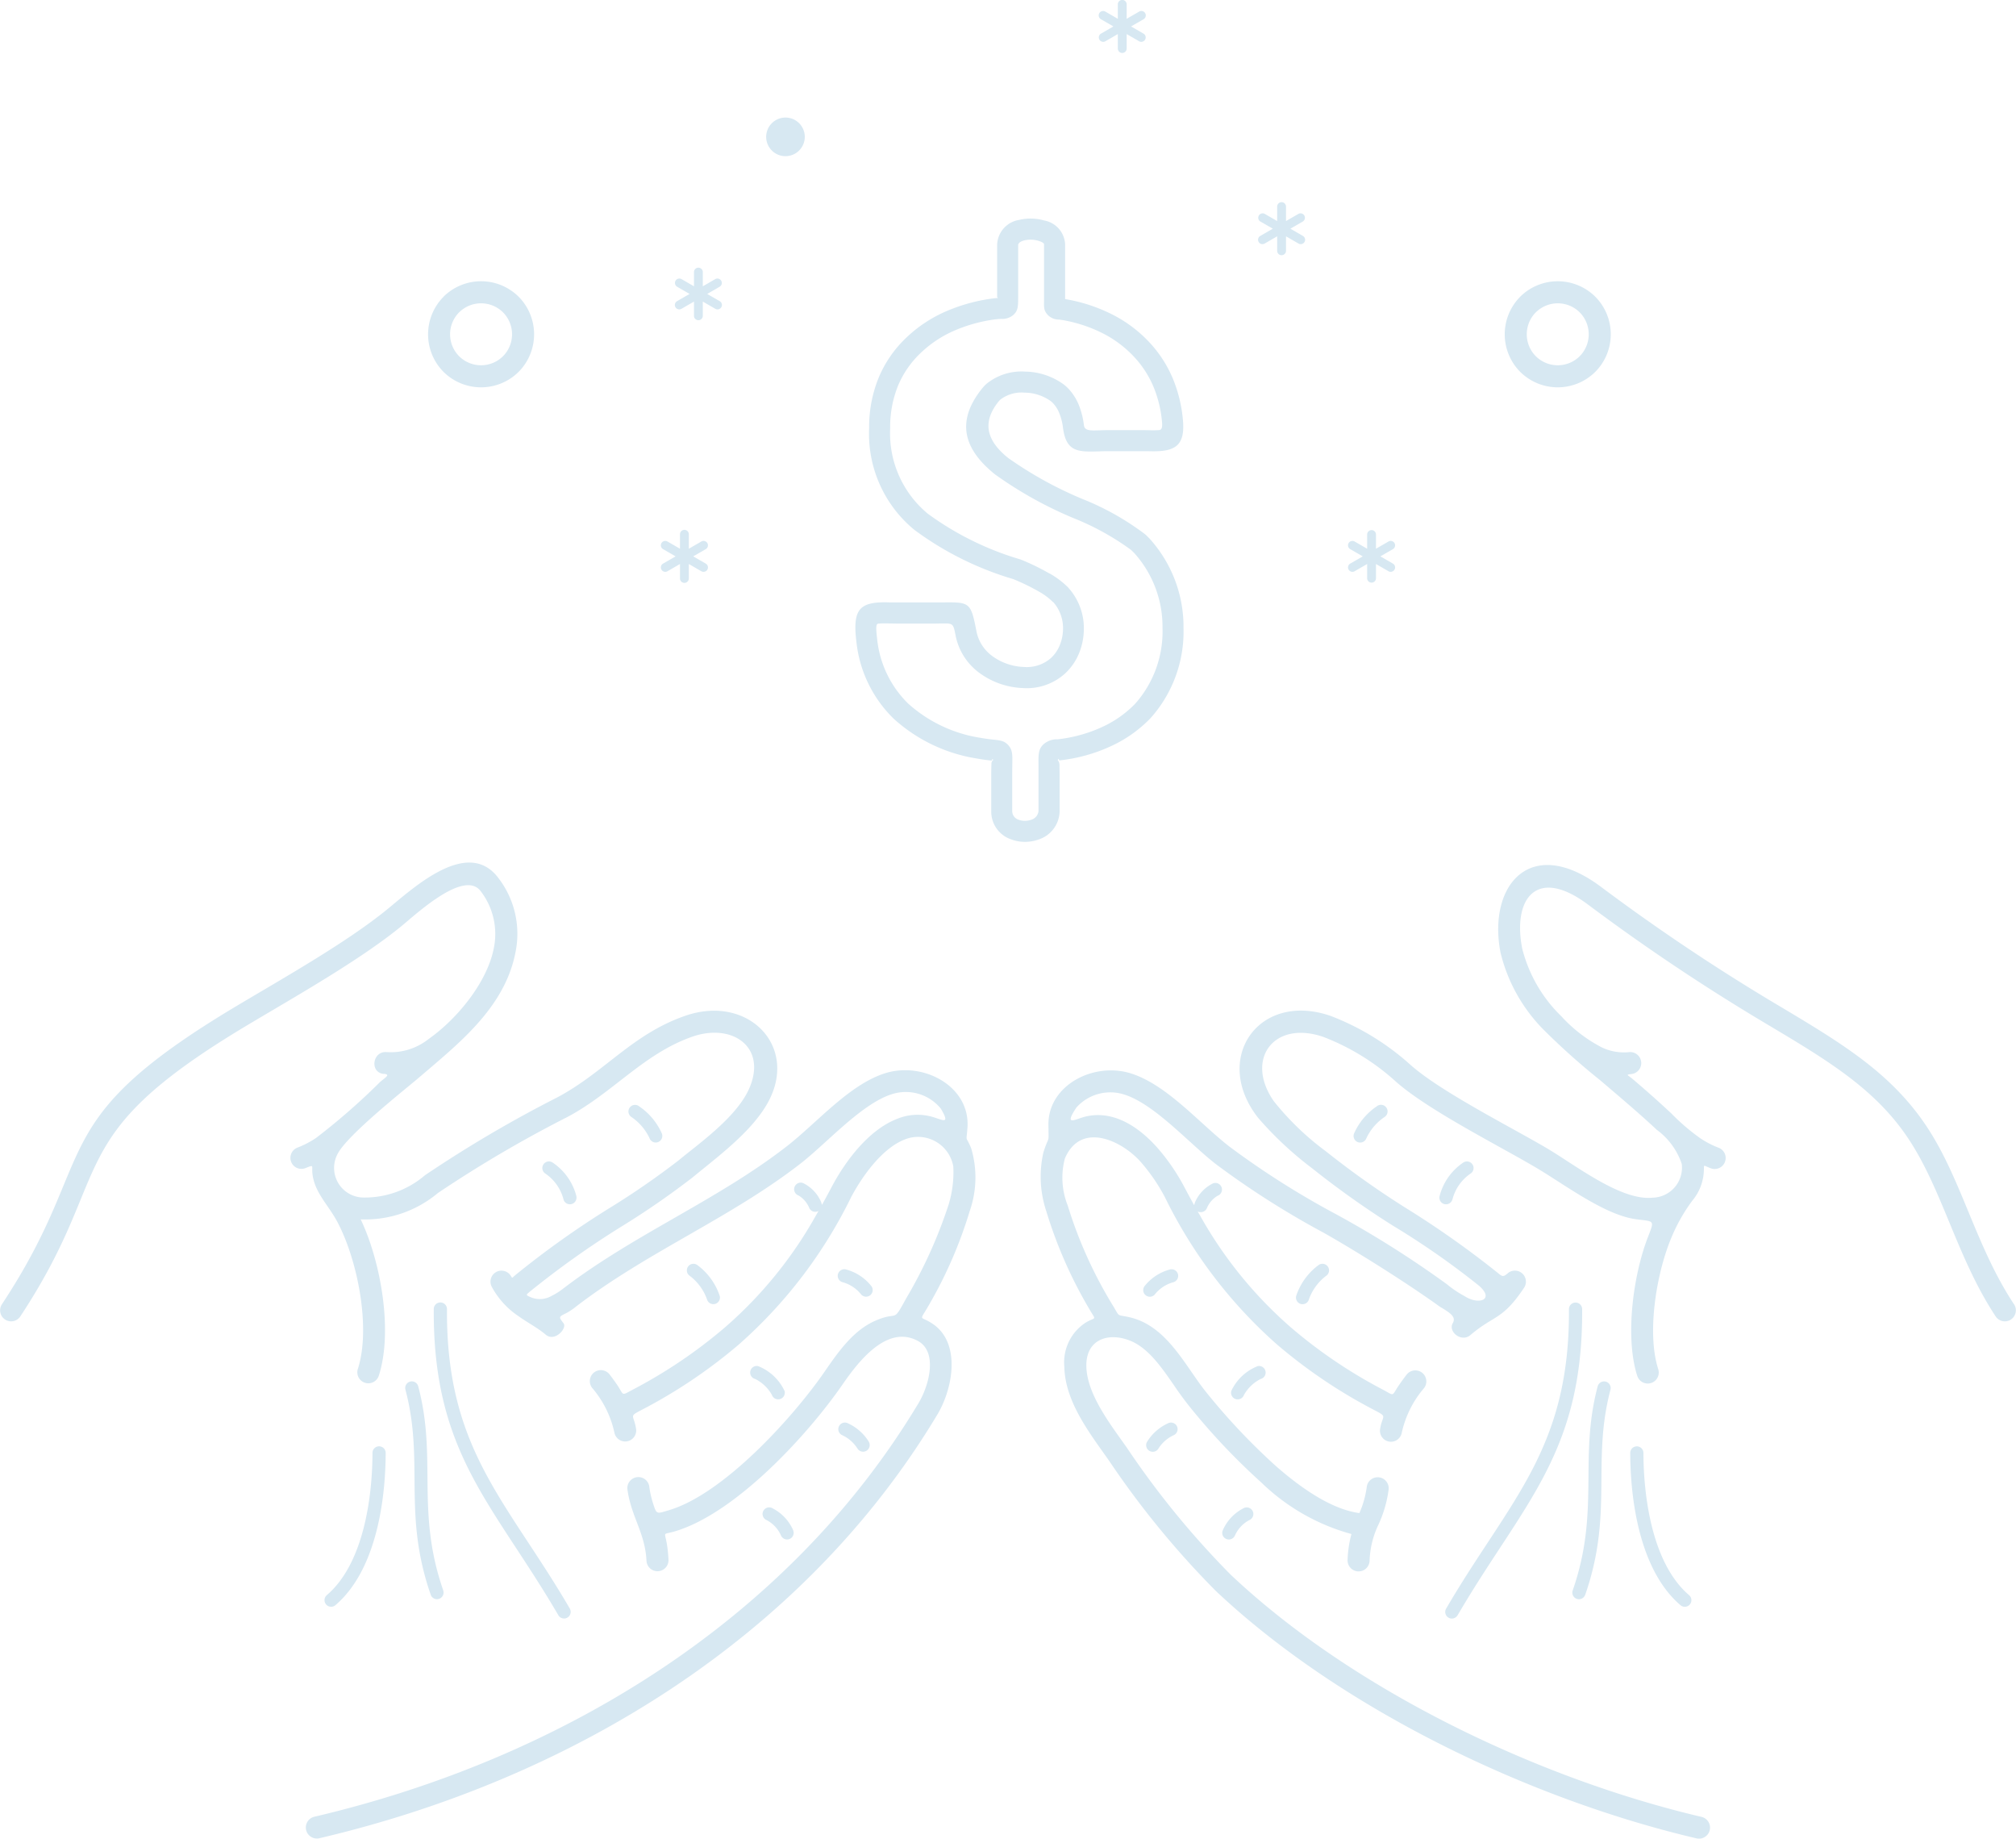 <svg xmlns="http://www.w3.org/2000/svg" width="143.663" height="131"><path data-name="Path 2004" d="M143.523 92.922a.785.785 0 01-1.309.867c-2.723-4.125-3.728-8.815-6.118-12.507-2.354-3.636-5.8-5.7-10.084-8.254l-.02-.012a145.241 145.241 0 01-12.851-8.585c-3.641-2.712-5.357-.411-4.668 3.14a10.2 10.2 0 002.8 4.844 10.319 10.319 0 002.89 2.216 3.68 3.68 0 001.929.329.785.785 0 01.16 1.562c-.442.045-.248.062.105.365a76.428 76.428 0 012.747 2.443 15.184 15.184 0 002.034 1.747 6.536 6.536 0 001.332.694.783.783 0 01-.559 1.463c-.623-.24-.446-.312-.5.313a3.5 3.5 0 01-.819 2 12.376 12.376 0 00-1.556 2.8c-1.017 2.512-1.686 6.662-.868 9.2a.784.784 0 01-1.494.479c-.886-2.747-.3-7.176.77-9.915.476-1.223.442-1.072-.863-1.247-2.244-.3-5.11-2.493-7.163-3.7-2.7-1.592-7.69-4.094-9.961-6.118a16.455 16.455 0 00-5.158-3.172c-3.534-1.214-5.6 1.6-3.529 4.577a19.68 19.68 0 003.714 3.574 62.763 62.763 0 005.6 3.977 67.047 67.047 0 016.659 4.693c.337.287.4.287.753-.022a.786.786 0 011.115 1.069c-1.558 2.334-2.133 1.932-3.82 3.37-.659.564-1.612-.248-1.265-.844.261-.449-.182-.733-.936-1.182-2.1-1.518-5.618-3.758-8.264-5.259a61.2 61.2 0 01-7.674-4.883c-1.908-1.479-4.351-4.262-6.519-4.957a3.24 3.24 0 00-3.424.916c-.933 1.4-.084.825.634.651 2-.485 3.79.73 5.074 2.152a14.54 14.54 0 011.984 2.873q.276.524.553 1.026c.207.376.1.268.241-.028a2.659 2.659 0 011.257-1.271.471.471 0 01.313.889 1.859 1.859 0 00-.752.86.47.47 0 01-.449.305c-.239 0-.28-.16-.07.2a29.874 29.874 0 006.54 8.05 35.017 35.017 0 006.5 4.39c.867.459.616.494 1.123-.261.182-.271.376-.537.58-.8a.784.784 0 011.242.958 7.268 7.268 0 00-1.586 3.176.784.784 0 01-1.549-.24c.161-1.023.567-.86-.353-1.342a36.763 36.763 0 01-6.974-4.688 33.725 33.725 0 01-8-10.5 12.909 12.909 0 00-1.756-2.553c-1.379-1.526-4.255-2.848-5.376-.214a5.348 5.348 0 00.2 3.345 31.23 31.23 0 003.238 7.163c.5.831.249.6 1.114.792 2.081.449 3.331 2.255 4.5 3.951.349.505.691 1 1.037 1.423a45.118 45.118 0 004.942 5.234c1.9 1.669 4.035 3.1 5.956 3.357a6.9 6.9 0 00.53-1.9.785.785 0 011.555.209 8.594 8.594 0 01-.737 2.537 6.4 6.4 0 00-.622 2.578.785.785 0 01-1.568-.067 8.224 8.224 0 01.275-1.865 14.842 14.842 0 01-6.421-3.671 46.659 46.659 0 01-5.127-5.425 24.003 24.003 0 01-1.111-1.521c-.905-1.309-1.865-2.7-3.195-3.191-1.513-.564-3.075-.041-3.036 1.857.042 2.031 1.767 4.2 2.9 5.82a61.653 61.653 0 007.391 9.033c8.678 8.188 21.858 14.51 33.556 17.252a.786.786 0 01-.356 1.531c-11.968-2.806-25.394-9.259-34.275-17.64a63.2 63.2 0 01-7.6-9.273c-1.383-1.964-3.135-4.2-3.186-6.693a3.376 3.376 0 011.516-3.138c.761-.456.777-.077.24-1.013a31.918 31.918 0 01-3.041-6.93 7.763 7.763 0 01-.207-4.178c.42-1.344.377-.464.36-1.978-.033-2.815 3.229-4.506 5.9-3.652 2.569.823 4.858 3.548 7 5.208a59.984 59.984 0 007.49 4.76 71.956 71.956 0 018.013 5.051 7.49 7.49 0 001.249.839c1.015.666 2.175.26 1.027-.742a56.635 56.635 0 00-6.16-4.293 64.3 64.3 0 01-5.733-4.074 24.94 24.94 0 01-3.822-3.566c-3.335-4.2-.017-9.061 5.137-7.29a18.209 18.209 0 015.693 3.485c2.151 1.917 7.169 4.438 9.715 5.94 2.036 1.2 5.283 3.763 7.539 3.529a2.139 2.139 0 002.082-2.409 4.975 4.975 0 00-1.778-2.427c-1.1-1.036-2.609-2.319-4.036-3.532a49.385 49.385 0 01-3.9-3.47 11.721 11.721 0 01-3.2-5.624c-.924-4.758 2.1-8.452 7.145-4.695a143.846 143.846 0 0012.722 8.5l.019.011c4.453 2.66 8.043 4.806 10.594 8.746 2.415 3.73 3.409 8.4 6.112 12.495zM49.978 38.58a.314.314 0 01.315.544l-.893.515.893.515a.314.314 0 01-.315.544l-.891-.515v1.03a.315.315 0 01-.63 0v-1.03l-.891.515a.314.314 0 01-.315-.544l.893-.515-.893-.515a.314.314 0 01.315-.544l.891.515v-1.03a.315.315 0 01.63 0v1.03zm48.967 0a.314.314 0 01.315.544l-.893.515.893.515a.314.314 0 01-.315.544l-.891-.515v1.03a.315.315 0 01-.629 0v-1.03l-.891.515a.314.314 0 01-.315-.544l.893-.515-.893-.515a.314.314 0 01.315-.544l.891.515v-1.03a.315.315 0 01.629 0v1.03l.891-.515zM32.718 22.253a2.219 2.219 0 000 3.127 2.22 2.22 0 003.127 0 2.22 2.22 0 000-3.127 2.22 2.22 0 00-3.126 0zm-1.113-1.113a3.8 3.8 0 015.353 0 3.8 3.8 0 010 5.353 3.8 3.8 0 01-5.353 0 3.8 3.8 0 01.006-5.353zm77.839 1.113a2.219 2.219 0 000 3.127 2.22 2.22 0 003.127 0 2.22 2.22 0 000-3.127 2.22 2.22 0 00-3.125 0zm-1.113-1.113a3.8 3.8 0 015.352 0 3.8 3.8 0 010 5.353 3.8 3.8 0 01-5.352 0 3.8 3.8 0 01.002-5.353zM78.452 1.369a.314.314 0 01.315-.544l.891.515V.31a.315.315 0 01.63 0v1.03l.891-.515a.314.314 0 01.315.544l-.893.515.893.515a.314.314 0 01-.315.543l-.891-.514v1.03a.315.315 0 01-.63 0v-1.03l-.891.514a.314.314 0 01-.315-.543l.893-.515zM55.974 8.375A1.376 1.376 0 0157.35 9.75a1.376 1.376 0 01-1.376 1.376 1.376 1.376 0 01-1.376-1.376 1.376 1.376 0 011.378-1.374zm-5 11.508a.314.314 0 01.315.543l-.893.516.893.515a.314.314 0 01-.315.544l-.891-.515v1.03a.315.315 0 01-.629 0v-1.03l-.891.515a.314.314 0 01-.315-.544l.893-.515-.893-.516a.314.314 0 01.315-.543l.891.515v-1.03a.315.315 0 01.629 0v1.03l.891-.515zm41.561-4.649a.314.314 0 01.312.544l-.893.515.893.516a.313.313 0 01-.312.543l-.892-.515v1.031a.315.315 0 01-.63 0v-1.031l-.893.515a.313.313 0 01-.312-.543l.893-.516-.893-.515a.314.314 0 01.312-.544l.893.516v-1.031a.315.315 0 01.63 0v1.031zM27.347 76.511c-1.027-.1-.8-1.658.223-1.553a4.331 4.331 0 002.968-.929c2.074-1.457 4.184-4.074 4.648-6.459a5 5 0 00-.928-4.074c-1.177-1.581-4.623 1.649-5.665 2.5-2.976 2.43-7.571 5.015-10.926 7.019l-.019.012c-13.57 8.106-9.25 10.229-16.2 20.761a.785.785 0 01-1.309-.867c7.117-10.782 2.69-12.867 16.706-21.241l.019-.011c3.28-1.959 7.837-4.518 10.741-6.891 1.884-1.539 5.742-5.134 7.915-2.217a6.511 6.511 0 011.211 5.3c-.622 3.2-2.918 5.5-5.27 7.537-.564.49-1.185 1.017-1.821 1.557-.828.7-4.812 3.857-5.55 5.2a2.11 2.11 0 001.818 3.164 6.594 6.594 0 004.379-1.59 89.12 89.12 0 019.416-5.54c3.392-1.8 5.354-4.52 9.152-5.826 4.473-1.538 8.106 2.2 5.84 6.235-1.163 2.07-3.6 3.848-5.334 5.283a57.76 57.76 0 01-4.925 3.412 64.176 64.176 0 00-6.669 4.722c-.289.25-.338.239.1.426a1.663 1.663 0 001.437-.113 4.7 4.7 0 00.82-.514c5.086-3.893 10.959-6.279 15.932-10.136 2.141-1.66 4.429-4.386 7-5.208 2.741-.878 6.112.934 5.885 3.892-.086 1.124-.137.458.269 1.456a7.265 7.265 0 01-.105 4.461 31.39 31.39 0 01-2.879 6.646c-.75 1.332-.7.744.266 1.412 1.981 1.364 1.437 4.559.3 6.454-9.573 15.953-26.219 26-44.033 30.175a.786.786 0 01-.357-1.531c17.393-4.078 33.694-13.87 43.043-29.45.8-1.326 1.382-3.7-.05-4.458-2.232-1.188-4.294 1.577-5.373 3.137-2.49 3.6-7.583 9.125-11.89 10.426-.948.287-.765-.027-.608.923a9.659 9.659 0 01.114 1.132.785.785 0 01-1.568.067c-.091-2-1.1-3.153-1.36-5.115a.785.785 0 011.555-.209 6.817 6.817 0 00.26 1.18c.271.852.242.794 1.139.529 3.888-1.151 8.824-6.585 11.066-9.826 1.008-1.458 2.073-3 3.673-3.686 1.668-.718 1.164.263 2.173-1.581a33.758 33.758 0 003.01-6.639 7.9 7.9 0 00.348-2.757 2.548 2.548 0 00-3.463-1.924c-1.612.626-3.031 2.622-3.814 4.1a33.731 33.731 0 01-8 10.5 36.835 36.835 0 01-6.969 4.685c-.9.474-.522.3-.358 1.346a.784.784 0 01-1.549.24 7.268 7.268 0 00-1.586-3.176.784.784 0 011.242-.958q.266.342.507.692c.556.811.273.857 1.152.392a35.2 35.2 0 006.54-4.413 29.854 29.854 0 006.527-8.028c.287-.5.142-.15-.191-.243a.471.471 0 01-.315-.288 1.86 1.86 0 00-.751-.86.471.471 0 01.313-.889 2.665 2.665 0 011.265 1.288c.129.277.029.381.224.028s.375-.689.563-1.043c.976-1.847 2.634-4.056 4.638-4.834a3.812 3.812 0 012.566-.141c.722.212 1.262.574.568-.6a3.227 3.227 0 00-3.5-1.022c-2.168.694-4.612 3.477-6.519 4.957-4.993 3.872-10.86 6.255-15.938 10.142a4.491 4.491 0 01-.76.51c-.557.263-.489.275-.162.717.258.351-.635 1.351-1.279.8-.564-.48-1.287-.852-1.9-1.29a5.877 5.877 0 01-1.921-2.08.784.784 0 011.3-.873c.165.248.1.227.33.027a64.621 64.621 0 016.893-4.895 56.262 56.262 0 004.777-3.308c1.474-1.223 4.226-3.136 5.078-5.238 1.172-2.891-1.305-4.532-4.072-3.581-3.467 1.191-5.679 4-8.925 5.727a88.248 88.248 0 00-9.232 5.417 8.078 8.078 0 01-5.46 1.885h-.048c1.439 3.011 2.306 7.982 1.29 11.132a.784.784 0 01-1.494-.479c.939-2.911-.013-7.743-1.456-10.466-.612-1.154-1.5-1.975-1.742-3.186-.168-.836.2-.941-.545-.653a.783.783 0 01-.559-1.463 6.542 6.542 0 001.332-.694 46.684 46.684 0 004.527-3.954c.381-.346.819-.556.3-.61zm34.567 26.211a.471.471 0 01-.811.479 2.561 2.561 0 00-1.115-.964.47.47 0 01.443-.83 3.429 3.429 0 011.487 1.316zm-5.384 6.327a.471.471 0 01-.874.35 2.256 2.256 0 00-1.052-1.111.471.471 0 01.417-.845 3.193 3.193 0 011.513 1.607zm-.624-9.963a.473.473 0 01-.9.291 2.831 2.831 0 00-1.183-1.129.471.471 0 01.192-.922 3.49 3.49 0 011.887 1.761zm6.157-7.495a.471.471 0 01-.69.642 2.544 2.544 0 00-1.341-.885.47.47 0 01.273-.9 3.424 3.424 0 011.758 1.144zm-10.779.718a.47.47 0 01-.9.272 3.612 3.612 0 00-1.22-1.675.47.47 0 01.505-.793 4.491 4.491 0 011.614 2.2zm-4.117-11.548a.47.47 0 01-.878.336 3.748 3.748 0 00-1.311-1.527l-.027-.021a.471.471 0 01.575-.745l.025.02a4.562 4.562 0 011.617 1.94zm-6.094 4.471a.472.472 0 01-.915.229 3.173 3.173 0 00-1.309-1.857.471.471 0 01.531-.778 4.118 4.118 0 011.697 2.407zm-14.53 18.282a.47.47 0 01.941 0c-.011 3.542-.733 8.419-3.587 10.852a.471.471 0 01-.612-.716c2.607-2.221 3.249-6.909 3.259-10.135zm5.045 9.809a.471.471 0 01-.889.31c-2.029-5.833-.444-9.479-1.807-14.625a.471.471 0 01.911-.24c1.371 5.164-.192 8.864 1.789 14.557zm9.02 1.29a.471.471 0 01-.815.472c-4.615-7.912-8.949-11.5-8.882-21.821a.47.47 0 01.941 0c-.065 10.023 4.266 13.645 8.757 21.345zm41.946-11.412a.471.471 0 01-.812-.479 3.429 3.429 0 011.484-1.315.47.47 0 01.442.83 2.557 2.557 0 00-1.115.964zm5.447 6.2a.471.471 0 01-.874-.35 3.193 3.193 0 011.509-1.606.471.471 0 01.417.845 2.253 2.253 0 00-1.049 1.11zm.646-10.021a.473.473 0 01-.9-.291 3.49 3.49 0 011.887-1.761.471.471 0 01.192.922 2.829 2.829 0 00-1.176 1.128zm-6.363-7.144a.471.471 0 01-.69-.642 3.426 3.426 0 011.758-1.144.47.47 0 01.273.9 2.544 2.544 0 00-1.341.885zm10.989.349a.47.47 0 01-.9-.272 4.491 4.491 0 011.614-2.2.47.47 0 01.505.793 3.614 3.614 0 00-1.219 1.675zM97.367 81.1a.47.47 0 01-.878-.336 4.561 4.561 0 011.617-1.94l.025-.02a.471.471 0 01.576.745l-.027.021a3.75 3.75 0 00-1.311 1.527zm6.131 4.363a.472.472 0 01-.915-.229 4.116 4.116 0 011.693-2.407.471.471 0 01.531.778 3.174 3.174 0 00-1.306 1.86zm12.674 18.054a.47.47 0 01.941 0c.01 3.226.652 7.915 3.259 10.135a.471.471 0 01-.612.716c-2.854-2.433-3.576-7.309-3.587-10.852zm-3.215 10.119a.471.471 0 01-.889-.31c1.98-5.693.418-9.393 1.785-14.555a.471.471 0 01.911.24c-1.359 5.144.225 8.791-1.803 14.623zm-9.094 1.453a.471.471 0 01-.815-.472c4.491-7.7 8.821-11.321 8.757-21.345a.47.47 0 01.941 0c.067 10.326-4.267 13.909-8.882 21.821z" fill="#d7e8f2"/><path data-name="Path 2005" d="M75.051 42.908a4.64 4.64 0 00-1.023-.765 15.3 15.3 0 00-1.829-.887 22.532 22.532 0 01-7.032-3.5 8.847 8.847 0 01-3.231-7.248 9.3 9.3 0 01.673-3.586 8.359 8.359 0 012.026-2.912 9.64 9.64 0 012.625-1.759 12.414 12.414 0 013.266-.955c.251-.039.444-.057.6-.067a.122.122 0 01-.068-.125v-3.683a1.858 1.858 0 011.58-1.756 3.336 3.336 0 01.889-.092 3.487 3.487 0 01.881.135 1.81 1.81 0 011.494 1.7v3.899c.084.014.185.032.309.057a11.7 11.7 0 013.2 1.118 9.486 9.486 0 012.533 1.947 8.689 8.689 0 011.616 2.5 9.945 9.945 0 01.736 2.987c.159 1.681-.461 2.113-1.57 2.217a7.644 7.644 0 01-.857.014h-2.873c-.312 0-.478 0-.632.01-1.513.044-2.388.07-2.613-1.674a4.153 4.153 0 00-.259-1.035 2.3 2.3 0 00-.42-.689 1.582 1.582 0 00-.192-.179 3.244 3.244 0 00-1.87-.606 2.482 2.482 0 00-1.72.494 1.152 1.152 0 00-.129.137c-1.3 1.613-.7 2.912.677 4.019a27.4 27.4 0 005.28 2.919 19.107 19.107 0 014.5 2.534q.157.146.312.309a9.355 9.355 0 012.409 6.348 9.253 9.253 0 01-2.313 6.39q-.146.157-.308.311a9.3 9.3 0 01-2.255 1.585 11.613 11.613 0 01-2.78.966 11.134 11.134 0 01-1.146.184c-.142.017-.033-.174-.127-.075s.086.072.092.437c0 .269.008.578.008.609v2.669a2.161 2.161 0 01-1.526 2.01 2.867 2.867 0 01-.973.158 2.785 2.785 0 01-.973-.183 2.082 2.082 0 01-1.4-2.008v-2.675c0-.136.006-.431.011-.679.006-.3.188-.234.1-.333s.02.1-.125.084a11.8 11.8 0 01-.99-.14 11.455 11.455 0 01-5.952-2.843 8.965 8.965 0 01-2.658-5.522c-.253-2.056.184-2.591 1.39-2.74a7.376 7.376 0 01.97-.02h3.778c1.943-.02 2.021-.021 2.42 2.052a2.866 2.866 0 001.1 1.748 4.05 4.05 0 002.29.8 2.606 2.606 0 001.929-.644 2.552 2.552 0 00.607-.877 3.072 3.072 0 00.241-1.088 2.808 2.808 0 00-.687-2.008zm-.265-2.057a6.119 6.119 0 011.357 1.029v.006a4.305 4.305 0 011.09 3.083 4.59 4.59 0 01-.359 1.622 4.055 4.055 0 01-.971 1.389 4.061 4.061 0 01-3 1.042 5.581 5.581 0 01-3.153-1.113 4.339 4.339 0 01-1.657-2.652c-.162-.844-.193-.844-.933-.836-.28 0-.374.006-.485.006h-2.786l-.541-.009a5.822 5.822 0 00-.764.014c-.147.018-.184.22-.08 1.065a7.5 7.5 0 002.206 4.623 9.976 9.976 0 005.182 2.45c.365.067.657.1.879.123.52.056.8.086 1.083.4.3.338.3.666.283 1.367 0 .118-.005.26-.005.65v2.675a.646.646 0 00.443.613 1.26 1.26 0 00.444.083 1.351 1.351 0 00.462-.075.723.723 0 00.525-.62v-3.237c-.01-.781-.016-1.13.308-1.476a1.432 1.432 0 011.055-.4 9.6 9.6 0 001-.161 10.139 10.139 0 002.422-.836 7.779 7.779 0 001.894-1.33q.122-.116.243-.246a7.754 7.754 0 001.914-5.355 7.848 7.848 0 00-2-5.327q-.117-.122-.248-.244a18.69 18.69 0 00-4.107-2.266 28.283 28.283 0 01-5.586-3.113c-2.047-1.652-2.929-3.62-.908-6.125a2.681 2.681 0 01.293-.313 3.953 3.953 0 012.772-.882 4.787 4.787 0 012.763.929 3.148 3.148 0 01.369.344 3.787 3.787 0 01.7 1.136 5.681 5.681 0 01.352 1.411c.051.395.43.383 1.085.364.249-.008.518-.016.673-.016h2.451l.445.008a6.651 6.651 0 00.692-.008c.171-.016.262-.126.219-.584a8.457 8.457 0 00-.624-2.541 7.2 7.2 0 00-1.34-2.066 7.983 7.983 0 00-2.134-1.641 10.176 10.176 0 00-2.792-.971c-.153-.031-.317-.054-.445-.072a1.105 1.105 0 01-.836-.361c-.251-.289-.246-.514-.236-.99v-4.015c0-.087-.181-.18-.418-.25a1.97 1.97 0 00-.493-.076 1.868 1.868 0 00-.495.051c-.233.059-.419.166-.439.32v3.657c0 .755 0 1.058-.39 1.373a1.226 1.226 0 01-.825.242 5.8 5.8 0 00-.592.058 10.927 10.927 0 00-2.872.837 8.135 8.135 0 00-2.217 1.486 6.875 6.875 0 00-1.668 2.389 7.831 7.831 0 00-.556 3.017 7.429 7.429 0 002.69 6.1 21.4 21.4 0 006.6 3.253l.041.015a16.729 16.729 0 012.014.982zm1.009-19.408c.021.028.017.022 0-.002zm-.043-.056c-.022-.015-.025-.013.018.036l.019.021-.043-.056z" fill="#d7e8f2"/></svg>